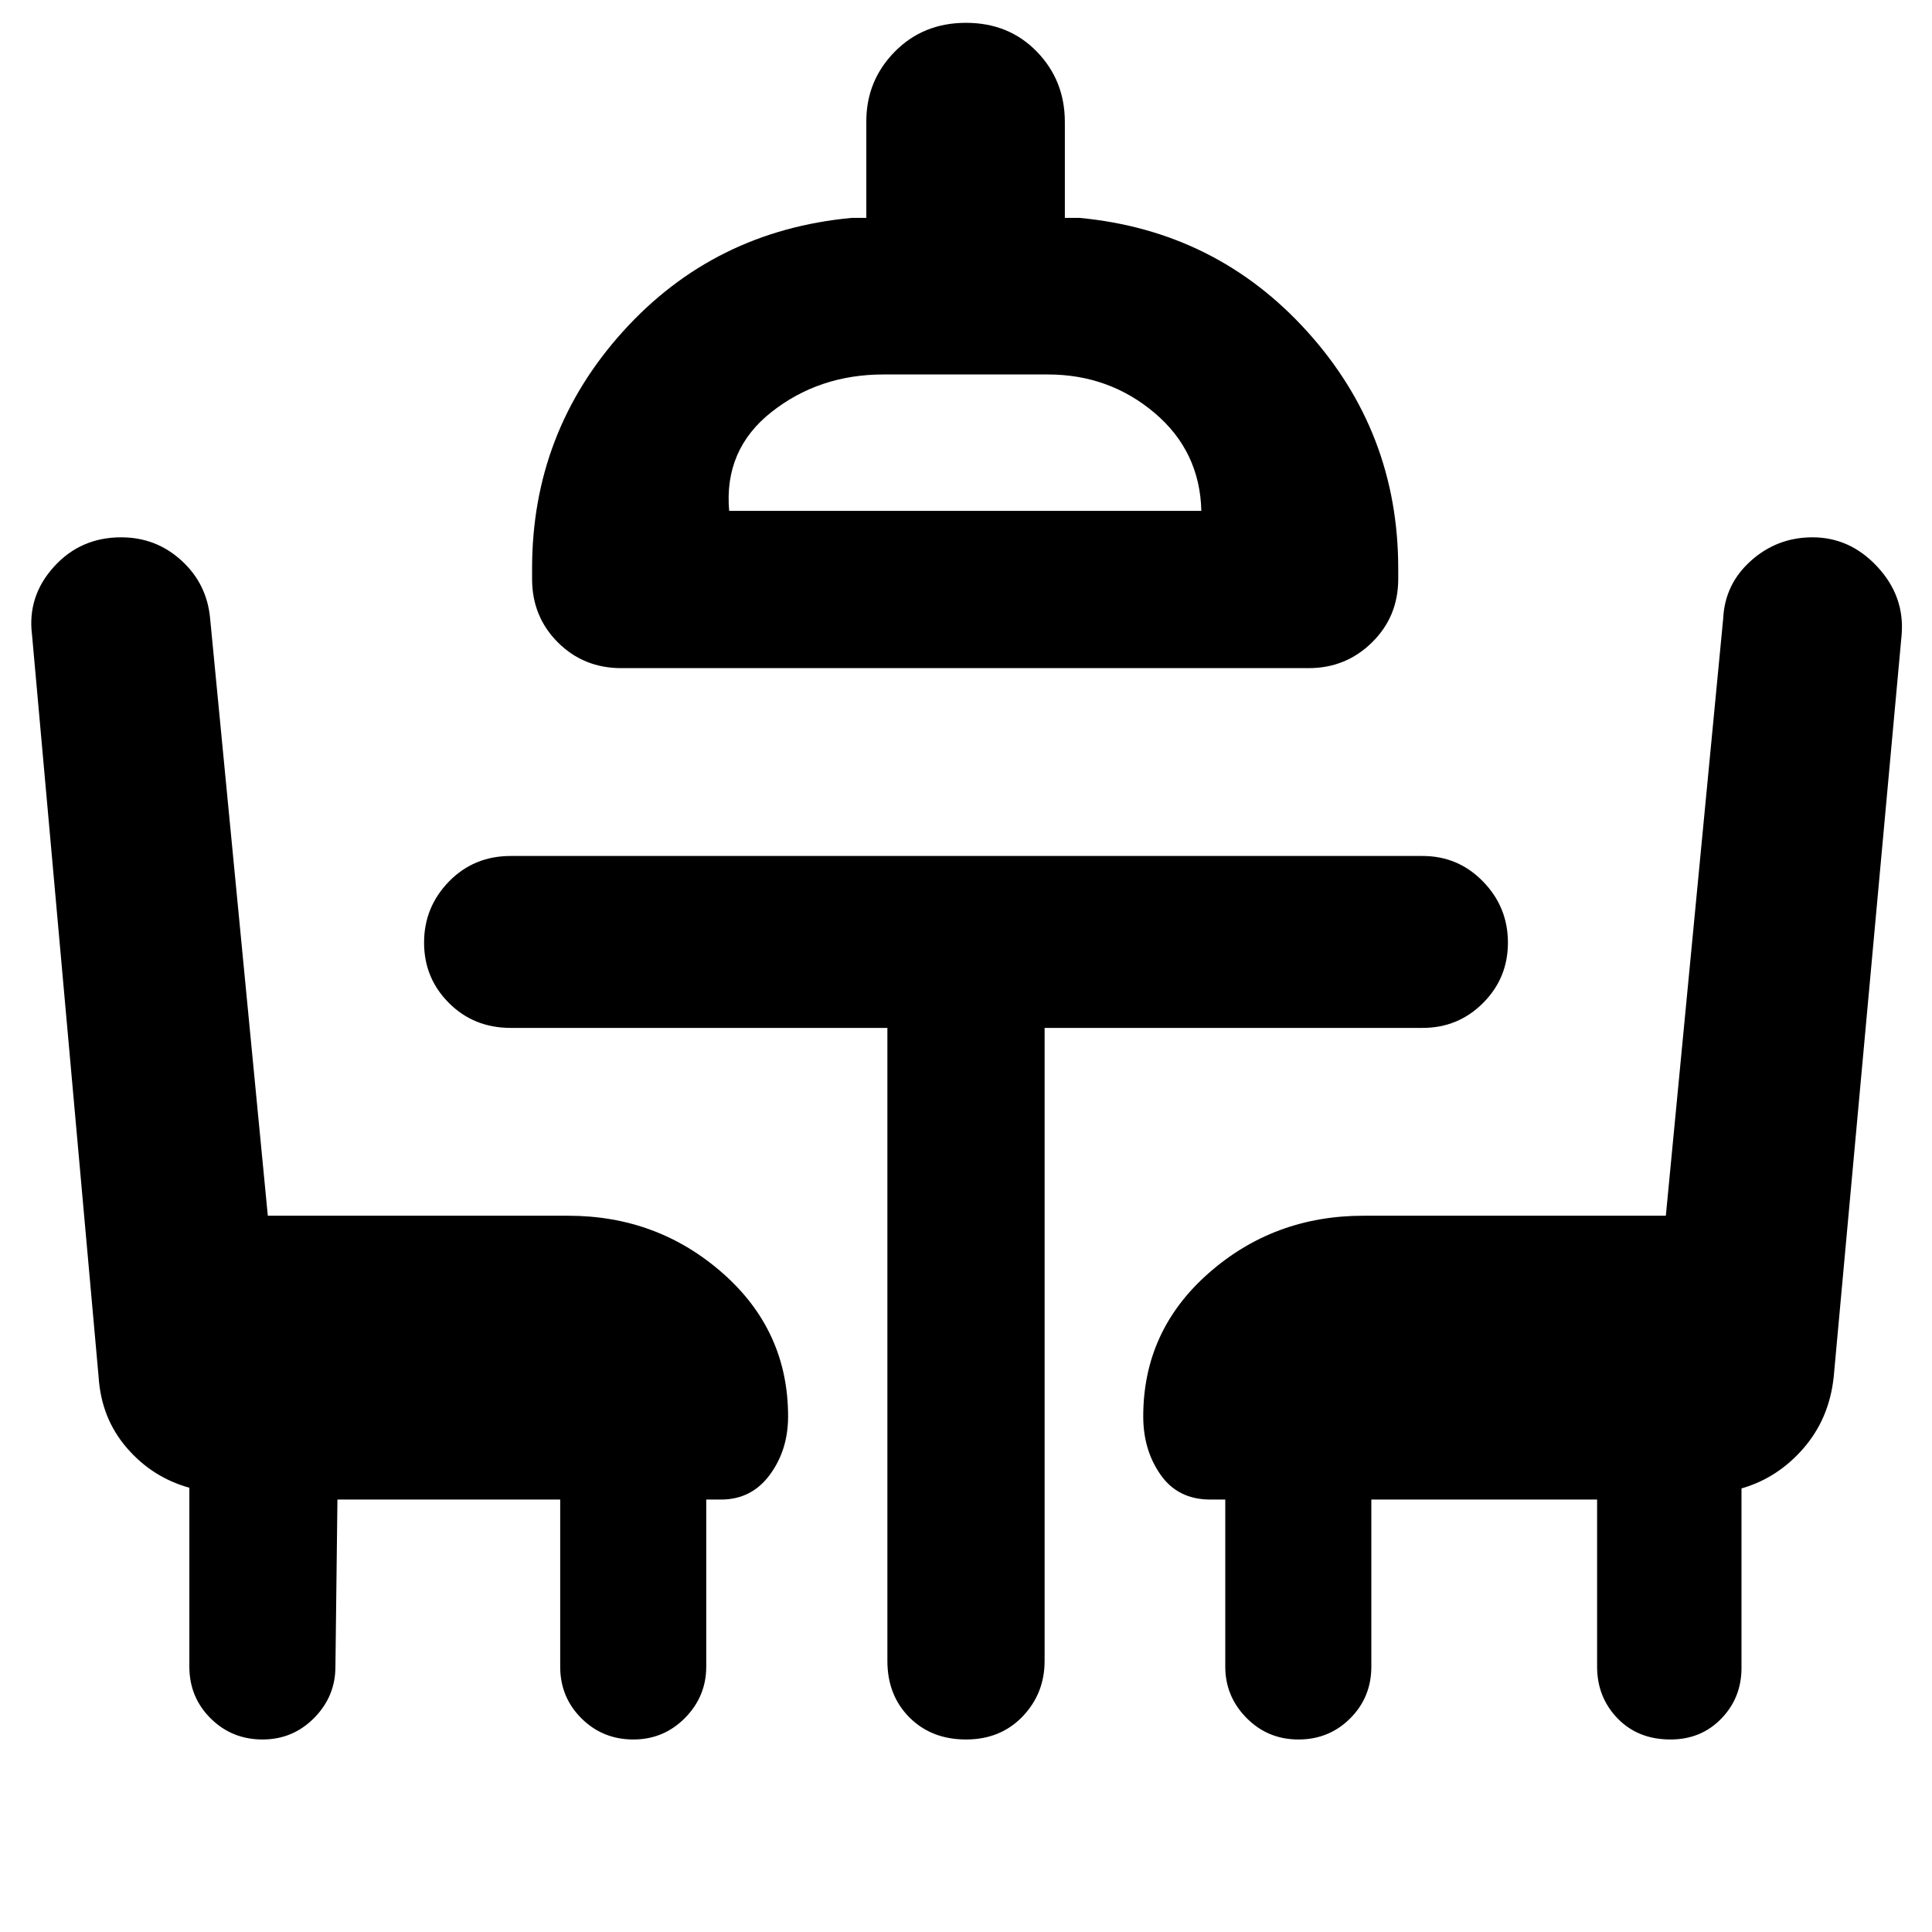 <svg xmlns="http://www.w3.org/2000/svg" height="40" viewBox="0 -960 960 960" width="40"><path d="m167.67-214.88-1 83.01q0 14.83-10.58 25.52-10.57 10.69-25.63 10.69-15.23 0-25.8-10.49-10.57-10.5-10.57-25.72v-88.88q-18.42-5.13-31.08-19.81-12.67-14.69-14-35.16l-33.1-368.85q-2.4-19.1 10.85-33.77 13.25-14.67 33.45-14.67 17.36 0 29.99 11.56 12.64 11.56 14.21 28.75l28.67 296.79h149.26q44.36 0 76.81 28.58t32.45 71.13q0 16.73-9.09 29.02-9.08 12.3-24.24 12.3h-7.34v83.01q0 14.83-10.57 25.52t-25.64 10.69q-15.22 0-25.79-10.49-10.57-10.5-10.57-25.72v-83.01H167.67Zm141.02-413.13q-18.69 0-31.49-12.8-12.81-12.81-12.81-31.49v-5.24q0-67.74 45.17-117.77 45.16-50.02 113.58-56.42h7.33v-47.97q0-20.24 14.11-34.6 14.12-14.36 35.42-14.36 21.3 0 35.21 14.33 13.91 14.32 13.91 34.96v47.64h7.33q67.83 6.4 113.07 56.42 45.25 50.03 45.25 117.77v5.24q0 18.68-13.01 31.49-13 12.8-31.45 12.8H308.69Zm53.63-78.13h234.62q-.7-29.65-23.28-48.72-22.58-19.07-52.99-19.07H439q-32 0-55.68 18.69t-21 49.1ZM830.04-95.66q-16.13 0-26.29-10.49-10.16-10.5-10.16-25.72v-83.01H681.41v83.01q0 15.22-10.5 25.72-10.49 10.49-25.71 10.49-15.23 0-25.8-10.69t-10.57-25.52v-83.01h-7.43q-16.07 0-24.7-12.3-8.63-12.29-8.63-29.02 0-42.55 32.45-71.13t76.97-28.58h150.26l28.5-296.79q.83-17.11 13.84-28.71 13.01-11.6 30.53-11.6 18.7 0 32.28 14.67 13.59 14.67 12.01 33.77l-33.76 368.85q-2.24 20.71-15.07 35.44-12.83 14.74-30.74 19.87v89.21q0 14.82-10.04 25.18t-25.26 10.36ZM479.67-706.14Zm-38.73 256.9H253.77q-18.32 0-30.69-12.37-12.36-12.36-12.36-30.01 0-17.66 12.36-30.35 12.37-12.7 30.69-12.7H706.9q17.65 0 30.02 12.7 12.36 12.69 12.36 30.35 0 17.65-12.36 30.01-12.37 12.37-30.02 12.37H519.06v314.52q0 16.23-10.96 27.65-10.96 11.41-28.1 11.41t-28.1-10.96q-10.96-10.96-10.96-28.1v-314.52Z"/></svg>